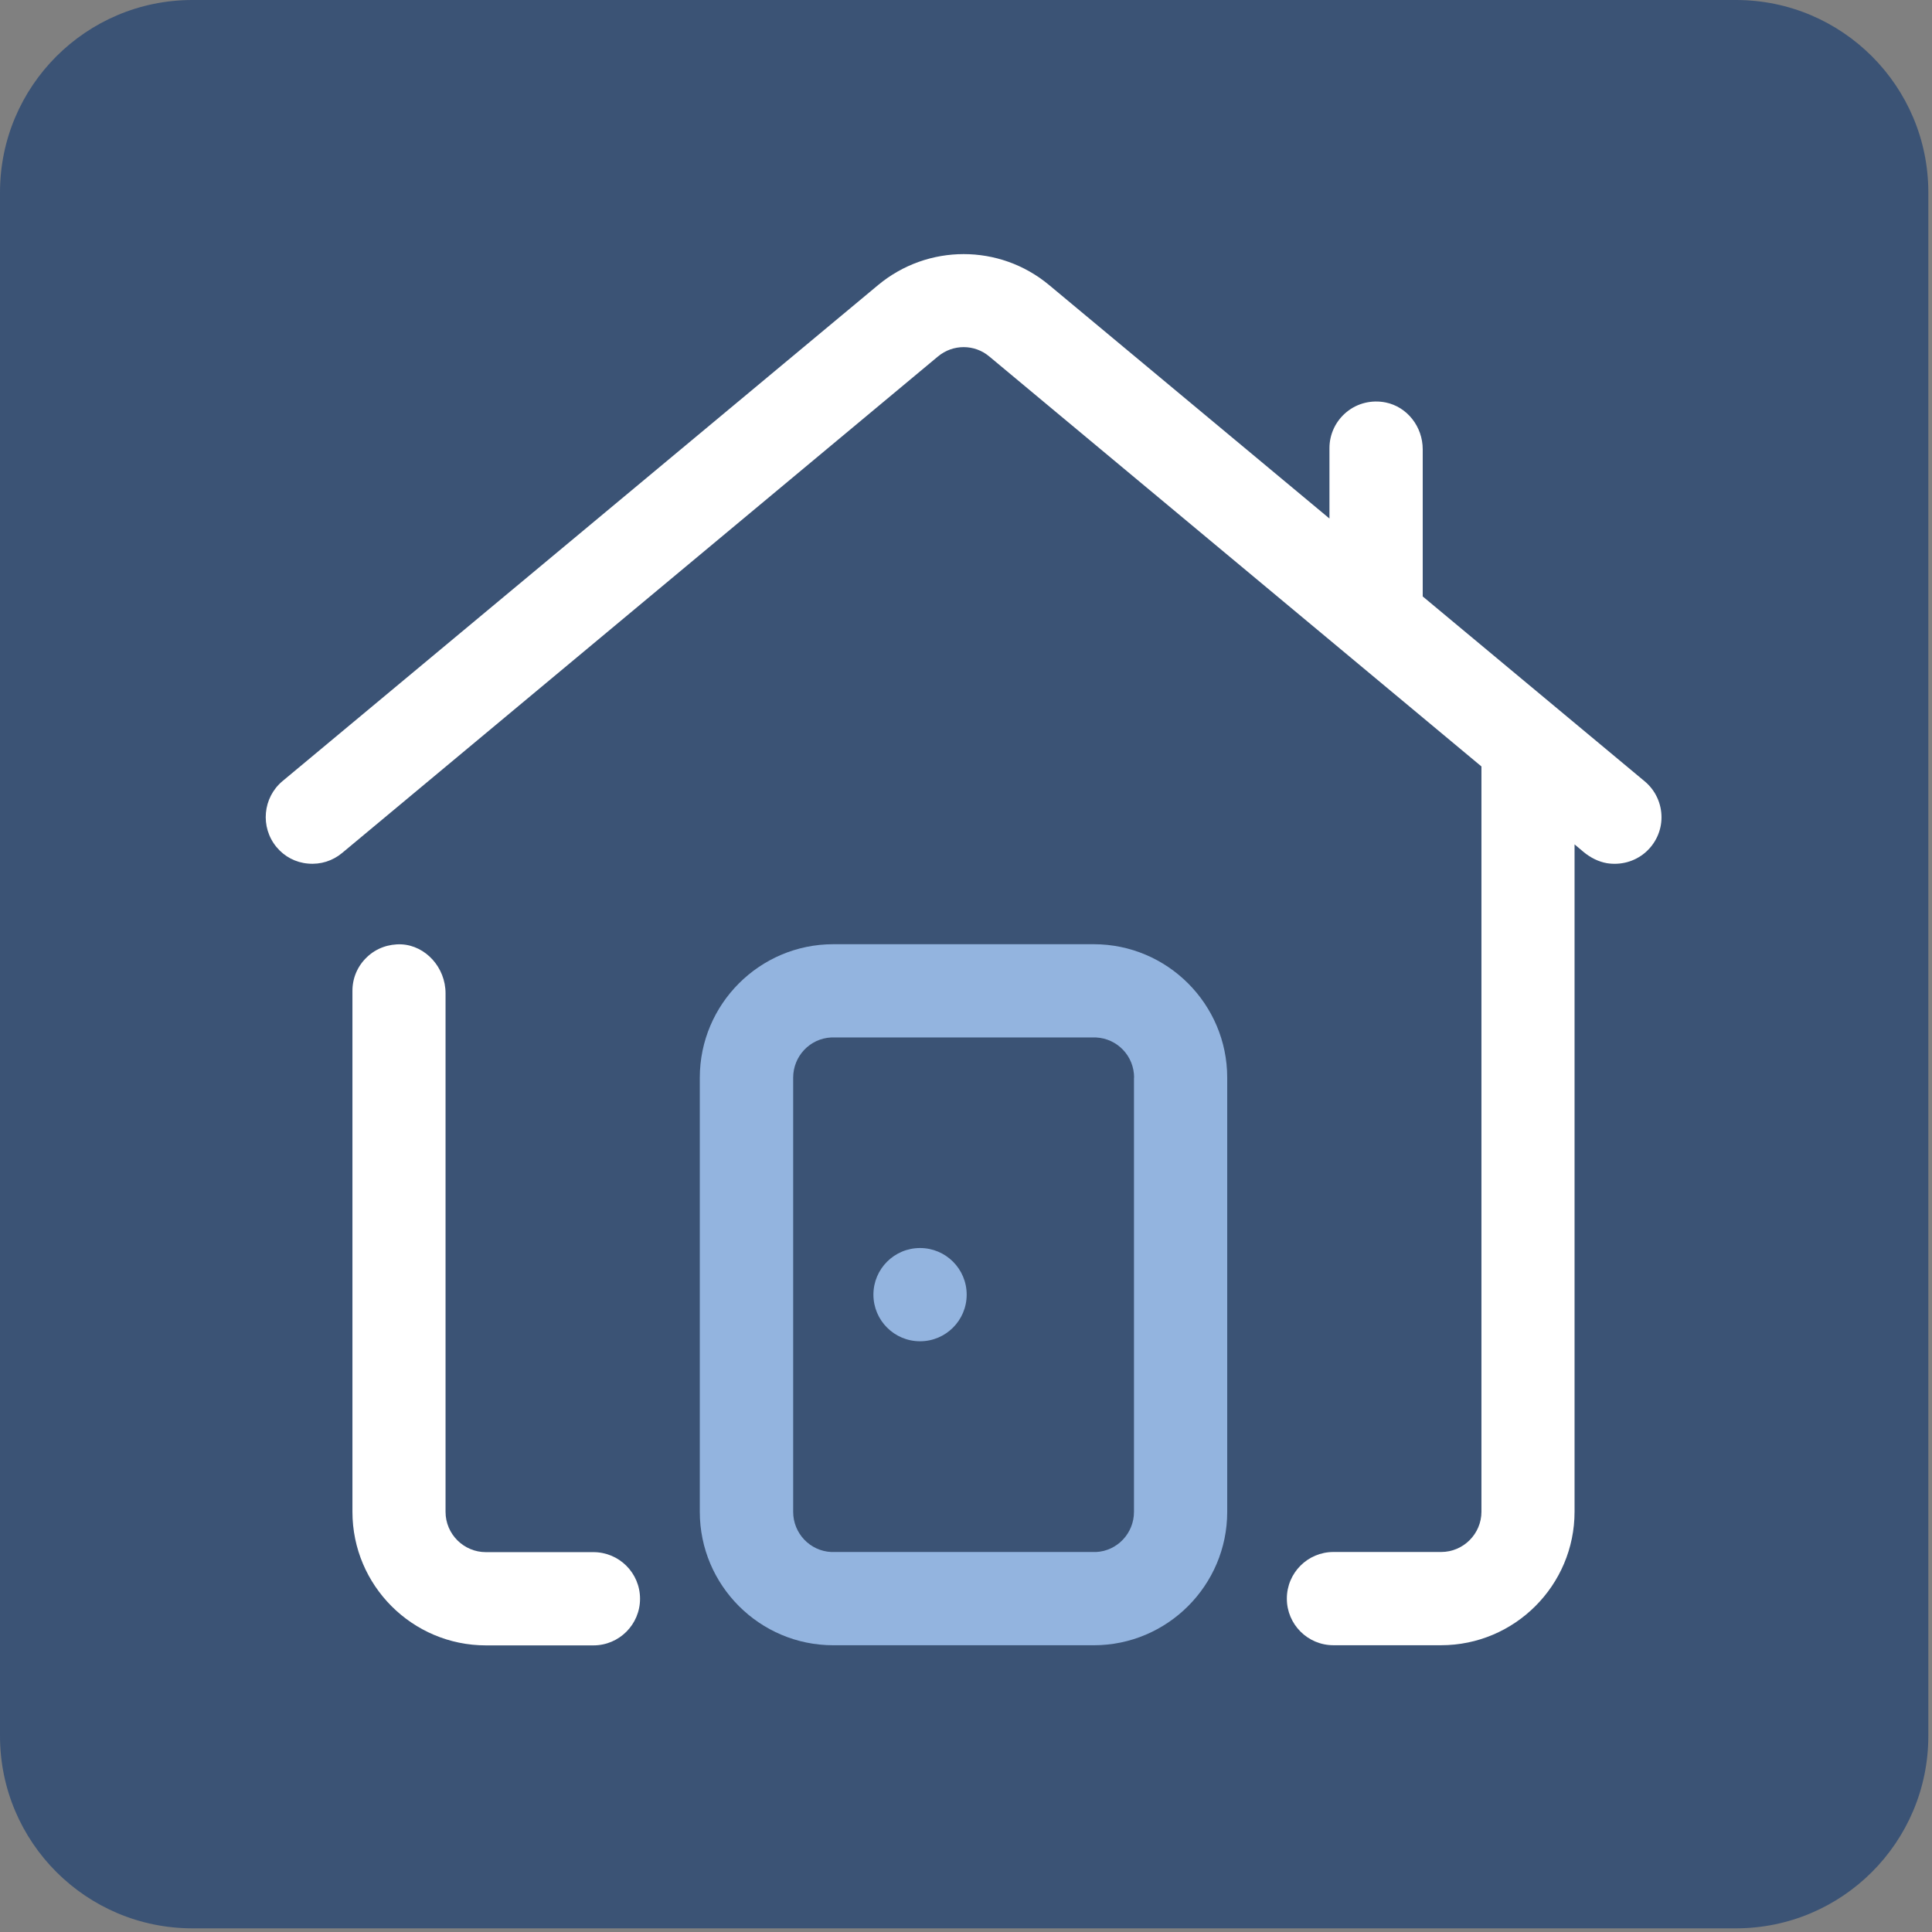 <svg width="88" height="88" viewBox="0 0 88 88" fill="none" xmlns="http://www.w3.org/2000/svg">
<rect x="0" y="0" width="88" height="88" fill="#808080" stroke="none"/>
<path d="M79.069 0H8.765C3.924 0 0 3.924 0 8.765V79.069C0 83.909 3.924 87.833 8.765 87.833H79.069C83.909 87.833 87.833 83.909 87.833 79.069V8.765C87.833 3.924 83.909 0 79.069 0Z" fill="#3B5375"/>
<path d="M65.636 70.691H60.737C59.564 70.691 58.614 71.641 58.614 72.815C58.614 73.988 59.564 74.938 60.737 74.938H65.636C68.991 74.938 71.719 72.21 71.719 68.855V38.46L72.124 38.801C72.453 39.076 72.822 39.252 73.192 39.317C73.82 39.417 74.447 39.247 74.928 38.842C75.403 38.437 75.679 37.85 75.679 37.228C75.679 36.595 75.403 35.996 74.911 35.586L64.803 27.167V20.468C64.803 19.43 64.093 18.532 63.119 18.332C62.48 18.203 61.828 18.362 61.336 18.767C60.843 19.171 60.555 19.77 60.555 20.409V23.618L47.784 12.982C45.531 11.105 42.258 11.105 39.999 12.982L12.866 35.58C11.969 36.331 11.846 37.674 12.591 38.578C12.954 39.018 13.465 39.288 14.034 39.335C14.603 39.387 15.154 39.211 15.588 38.848L42.721 16.238C43.402 15.669 44.387 15.669 45.062 16.238L67.478 34.911V68.855C67.478 69.864 66.656 70.691 65.642 70.691H65.636Z" fill="white"/>
<path d="M18.288 43.014C17.701 42.99 17.138 43.19 16.716 43.594C16.287 43.999 16.053 44.545 16.053 45.131V68.861C16.053 72.217 18.781 74.945 22.136 74.945H27.029C28.202 74.945 29.153 73.995 29.153 72.821C29.153 71.648 28.202 70.698 27.029 70.698H22.131C21.121 70.698 20.294 69.876 20.294 68.861V45.243C20.294 44.069 19.391 43.072 18.288 43.014Z" fill="white"/>
<path d="M41.907 61.093C43.08 61.093 44.031 60.143 44.031 58.969C44.031 57.796 43.08 56.846 41.907 56.846C40.734 56.846 39.783 57.796 39.783 58.969C39.783 60.143 40.734 61.093 41.907 61.093Z" fill="#93B4DF"/>
<path d="M37.953 43.008C34.603 43.008 31.875 45.736 31.875 49.086V68.862C31.875 72.211 34.603 74.939 37.953 74.939H49.821C53.17 74.939 55.898 72.211 55.898 68.862V49.086C55.898 45.736 53.17 43.008 49.821 43.008H37.953ZM51.651 49.086V68.862C51.651 69.841 50.888 70.645 49.926 70.692H37.865C36.891 70.645 36.128 69.841 36.128 68.862V49.086C36.128 48.106 36.891 47.302 37.859 47.255H49.92C50.894 47.302 51.657 48.1 51.657 49.086H51.651Z" fill="#93B4DF"/>
</svg>
